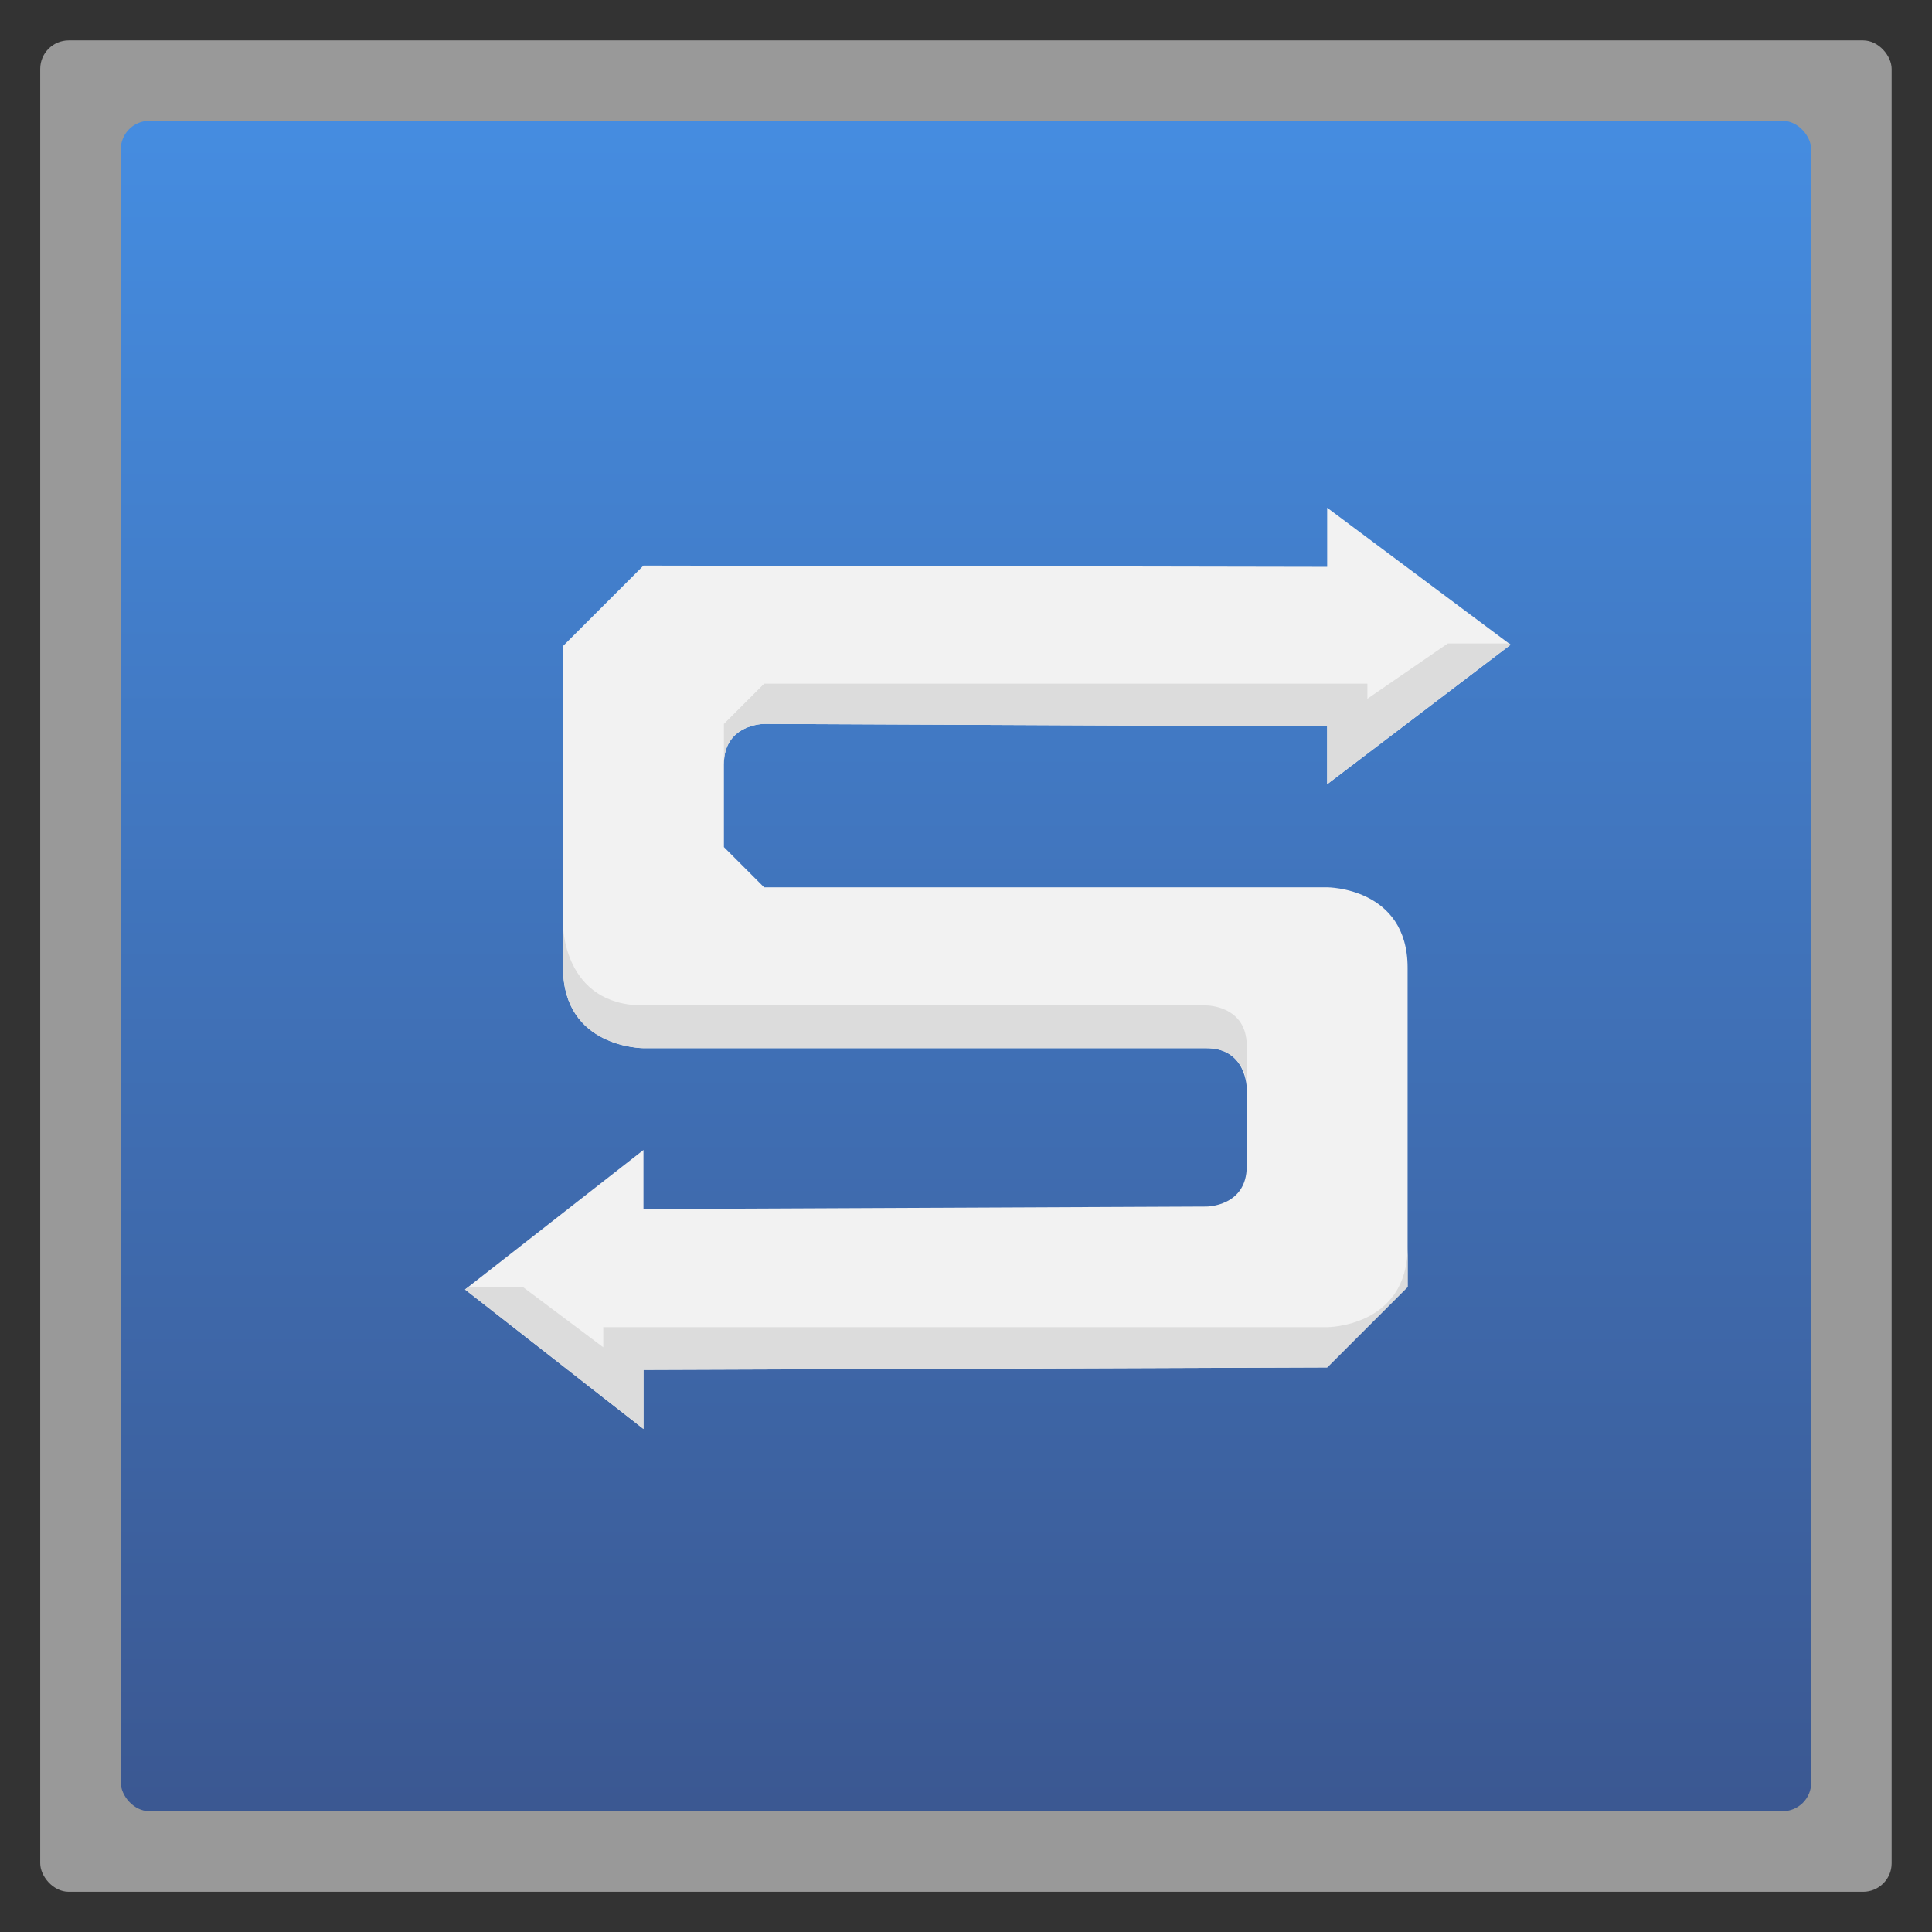 <svg xmlns:rdf="http://www.w3.org/1999/02/22-rdf-syntax-ns#" xmlns="http://www.w3.org/2000/svg" height="48" width="48" version="1.1" xmlns:cc="http://creativecommons.org/ns#" xmlns:xlink="http://www.w3.org/1999/xlink" viewBox="0 0 13.547 13.547" xmlns:dc="http://purl.org/dc/elements/1.1/">
 <rect x="0" y="0" width="13.547" height="13.547" fill="#333333" stroke="none"/>
 <defs>
  <linearGradient id="linearGradient3852" gradientUnits="userSpaceOnUse" x2="0" gradientTransform="matrix(1.105,0,0,1.105,-134.279,-295.762)" y1="279.096" y2="268.33">
   <stop stop-color="#3b5892" offset="0"/>
   <stop stop-color="#458de1" offset="1"/>
  </linearGradient>
 </defs>
 <rect opacity="0.5" fill-rule="evenodd" rx="0.2" height="12.982" width="12.982" y="0.283" x="0.282" fill="#FFF"/>
 <rect fill-rule="evenodd" rx="0.2" height="11.853" width="11.853" y="0.847" x="0.847" fill="url(#linearGradient3852)"/>
 <path fill="#f2f2f2" d="M33,12.625v1.469l-17-0.031-2,2v4.031,3.969c0,2,2,2,2,2h14c1,0,1,1,1,1v1.938c0,1-1,1-1,1l-14,0.062v-1.469l-4.438,3.469,4.438,3.469v-1.469l17-0.062,2-2v-2.938-5c0-2-2-2-2-2h-14l-1-1v-0.969-1.094c0-1,1-1,1-1l14,0.062v1.438l4.562-3.469-4.562-3.406z" transform="scale(0.282,0.282)"/>
 <path fill="#dcdcdc" d="M36,16l-2,1.375v-0.375h-15l-1,1v1c0-1,1-1,1-1l14,0.062v1.438l4.562-3.469-0.031-0.031h-1.531zm-22,7v1.062c0,2,2,2,2,2h14c0.75,0,0.953,0.562,1,0.844v-0.906c0-1-1-1-1-1h-14c-2,0-2-2-2-2zm21,8c0,2-2,2-2,2h-18v0.5l-2-1.5h-1.344l-0.094,0.062,4.438,3.469v-1.469l17-0.062,2-2v-1z" transform="scale(0.282,0.282)"/>
</svg>
